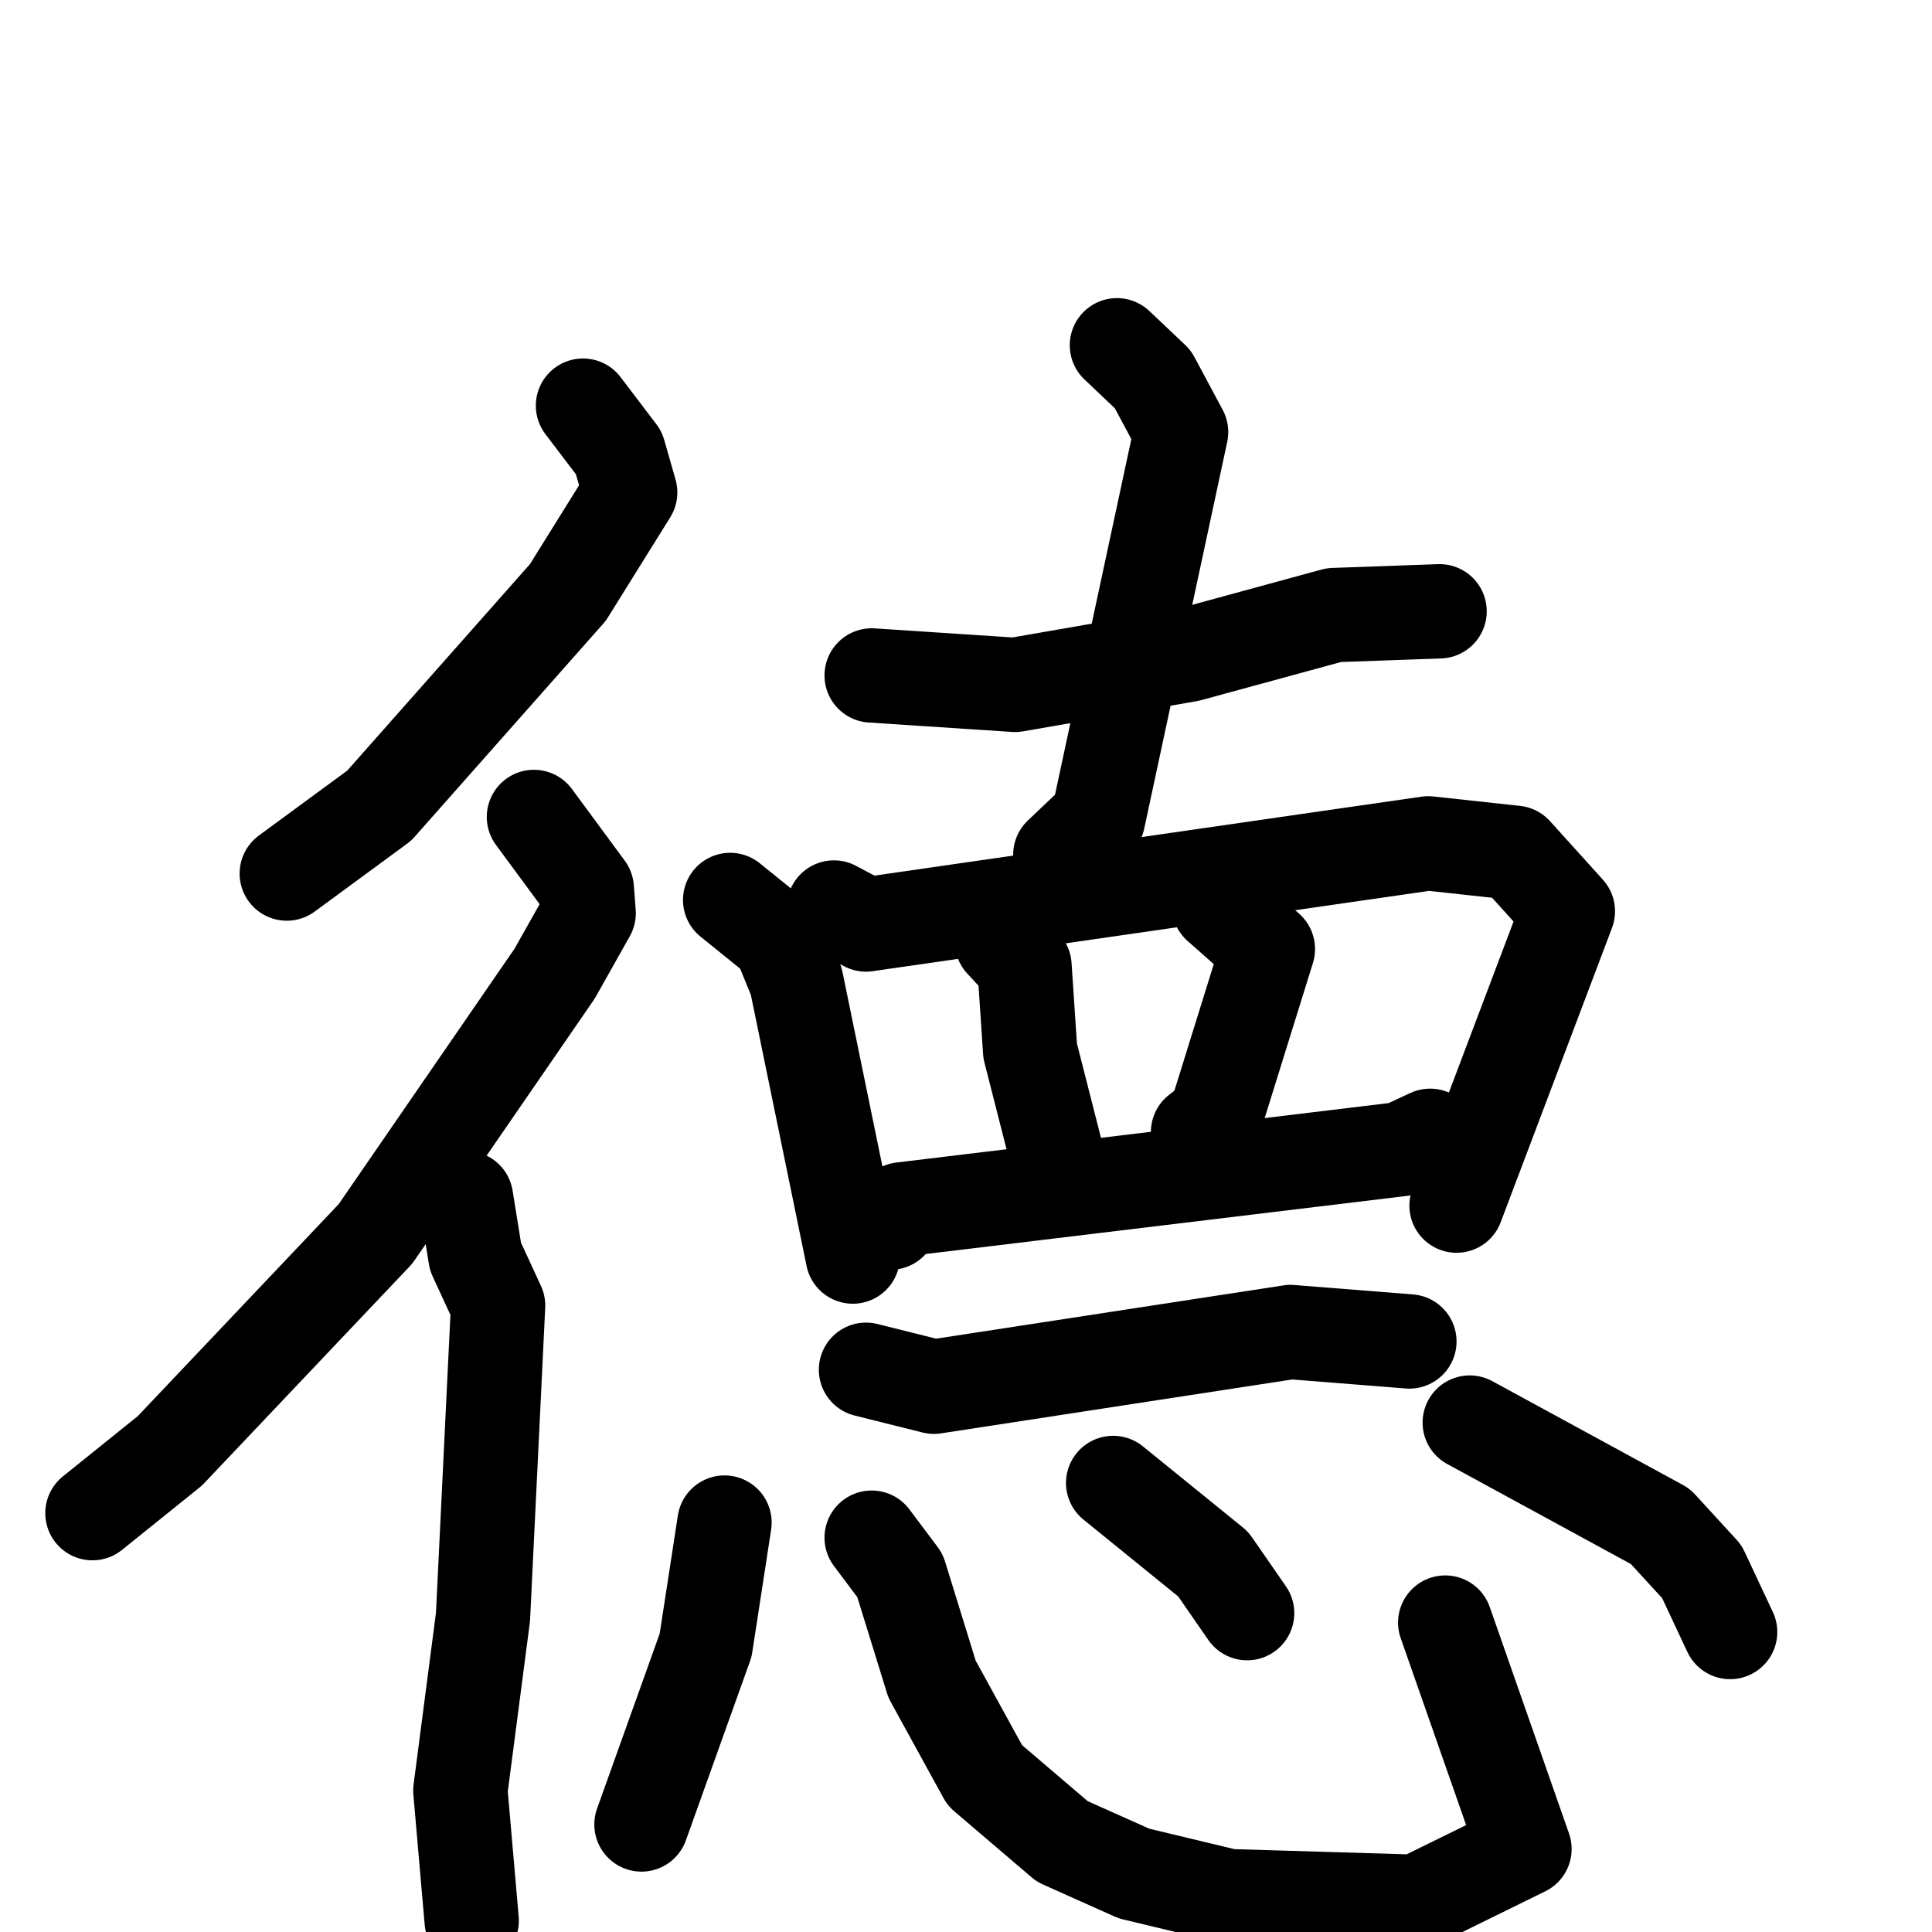 <svg xmlns="http://www.w3.org/2000/svg" viewBox="0 0 1024 1024">
  <g style="fill:none;stroke:#000000;stroke-width:50;stroke-linecap:round;stroke-linejoin:round;" transform="scale(1, 1) translate(0, 0)">
    <path d="M 309.0,215.0 L 328.0,240.0 L 334.0,261.0 L 301.0,314.0 L 201.0,427.0 L 152.0,463.0"/>
    <path d="M 283.0,433.0 L 311.0,471.0 L 312.0,484.0 L 294.0,516.0 L 199.0,654.0 L 90.0,769.0 L 49.0,802.0"/>
    <path d="M 247.0,635.0 L 252.0,666.0 L 264.0,692.0 L 256.0,857.0 L 244.0,949.0 L 250.0,1018.0"/>
    <path d="M 462.0,358.0 L 538.0,363.0 L 630.0,347.0 L 707.0,326.0 L 763.0,324.0"/>
    <path d="M 592.0,183.0 L 611.0,201.0 L 626.0,229.0 L 582.0,434.0 L 562.0,453.0"/>
    <path d="M 387.0,477.0 L 413.0,498.0 L 422.0,520.0 L 452.0,666.0"/>
    <path d="M 442.0,481.0 L 459.0,490.0 L 757.0,447.0 L 803.0,452.0 L 831.0,483.0 L 772.0,639.0"/>
    <path d="M 531.0,499.0 L 543.0,512.0 L 546.0,557.0 L 559.0,608.0"/>
    <path d="M 646.0,480.0 L 672.0,503.0 L 644.0,593.0 L 635.0,600.0"/>
    <path d="M 472.0,648.0 L 478.0,641.0 L 743.0,609.0 L 758.0,602.0"/>
    <path d="M 459.0,726.0 L 495.0,735.0 L 684.0,706.0 L 747.0,711.0"/>
    <path d="M 384.0,807.0 L 374.0,872.0 L 340.0,967.0"/>
    <path d="M 462.0,815.0 L 477.0,835.0 L 494.0,890.0 L 522.0,941.0 L 563.0,976.0 L 601.0,993.0 L 651.0,1005.0 L 751.0,1008.0 L 808.0,980.0 L 766.0,860.0"/>
    <path d="M 590.0,786.0 L 643.0,829.0 L 661.0,855.0"/>
    <path d="M 779.0,754.0 L 880.0,809.0 L 902.0,833.0 L 917.0,865.0"/>
  </g>
</svg>
